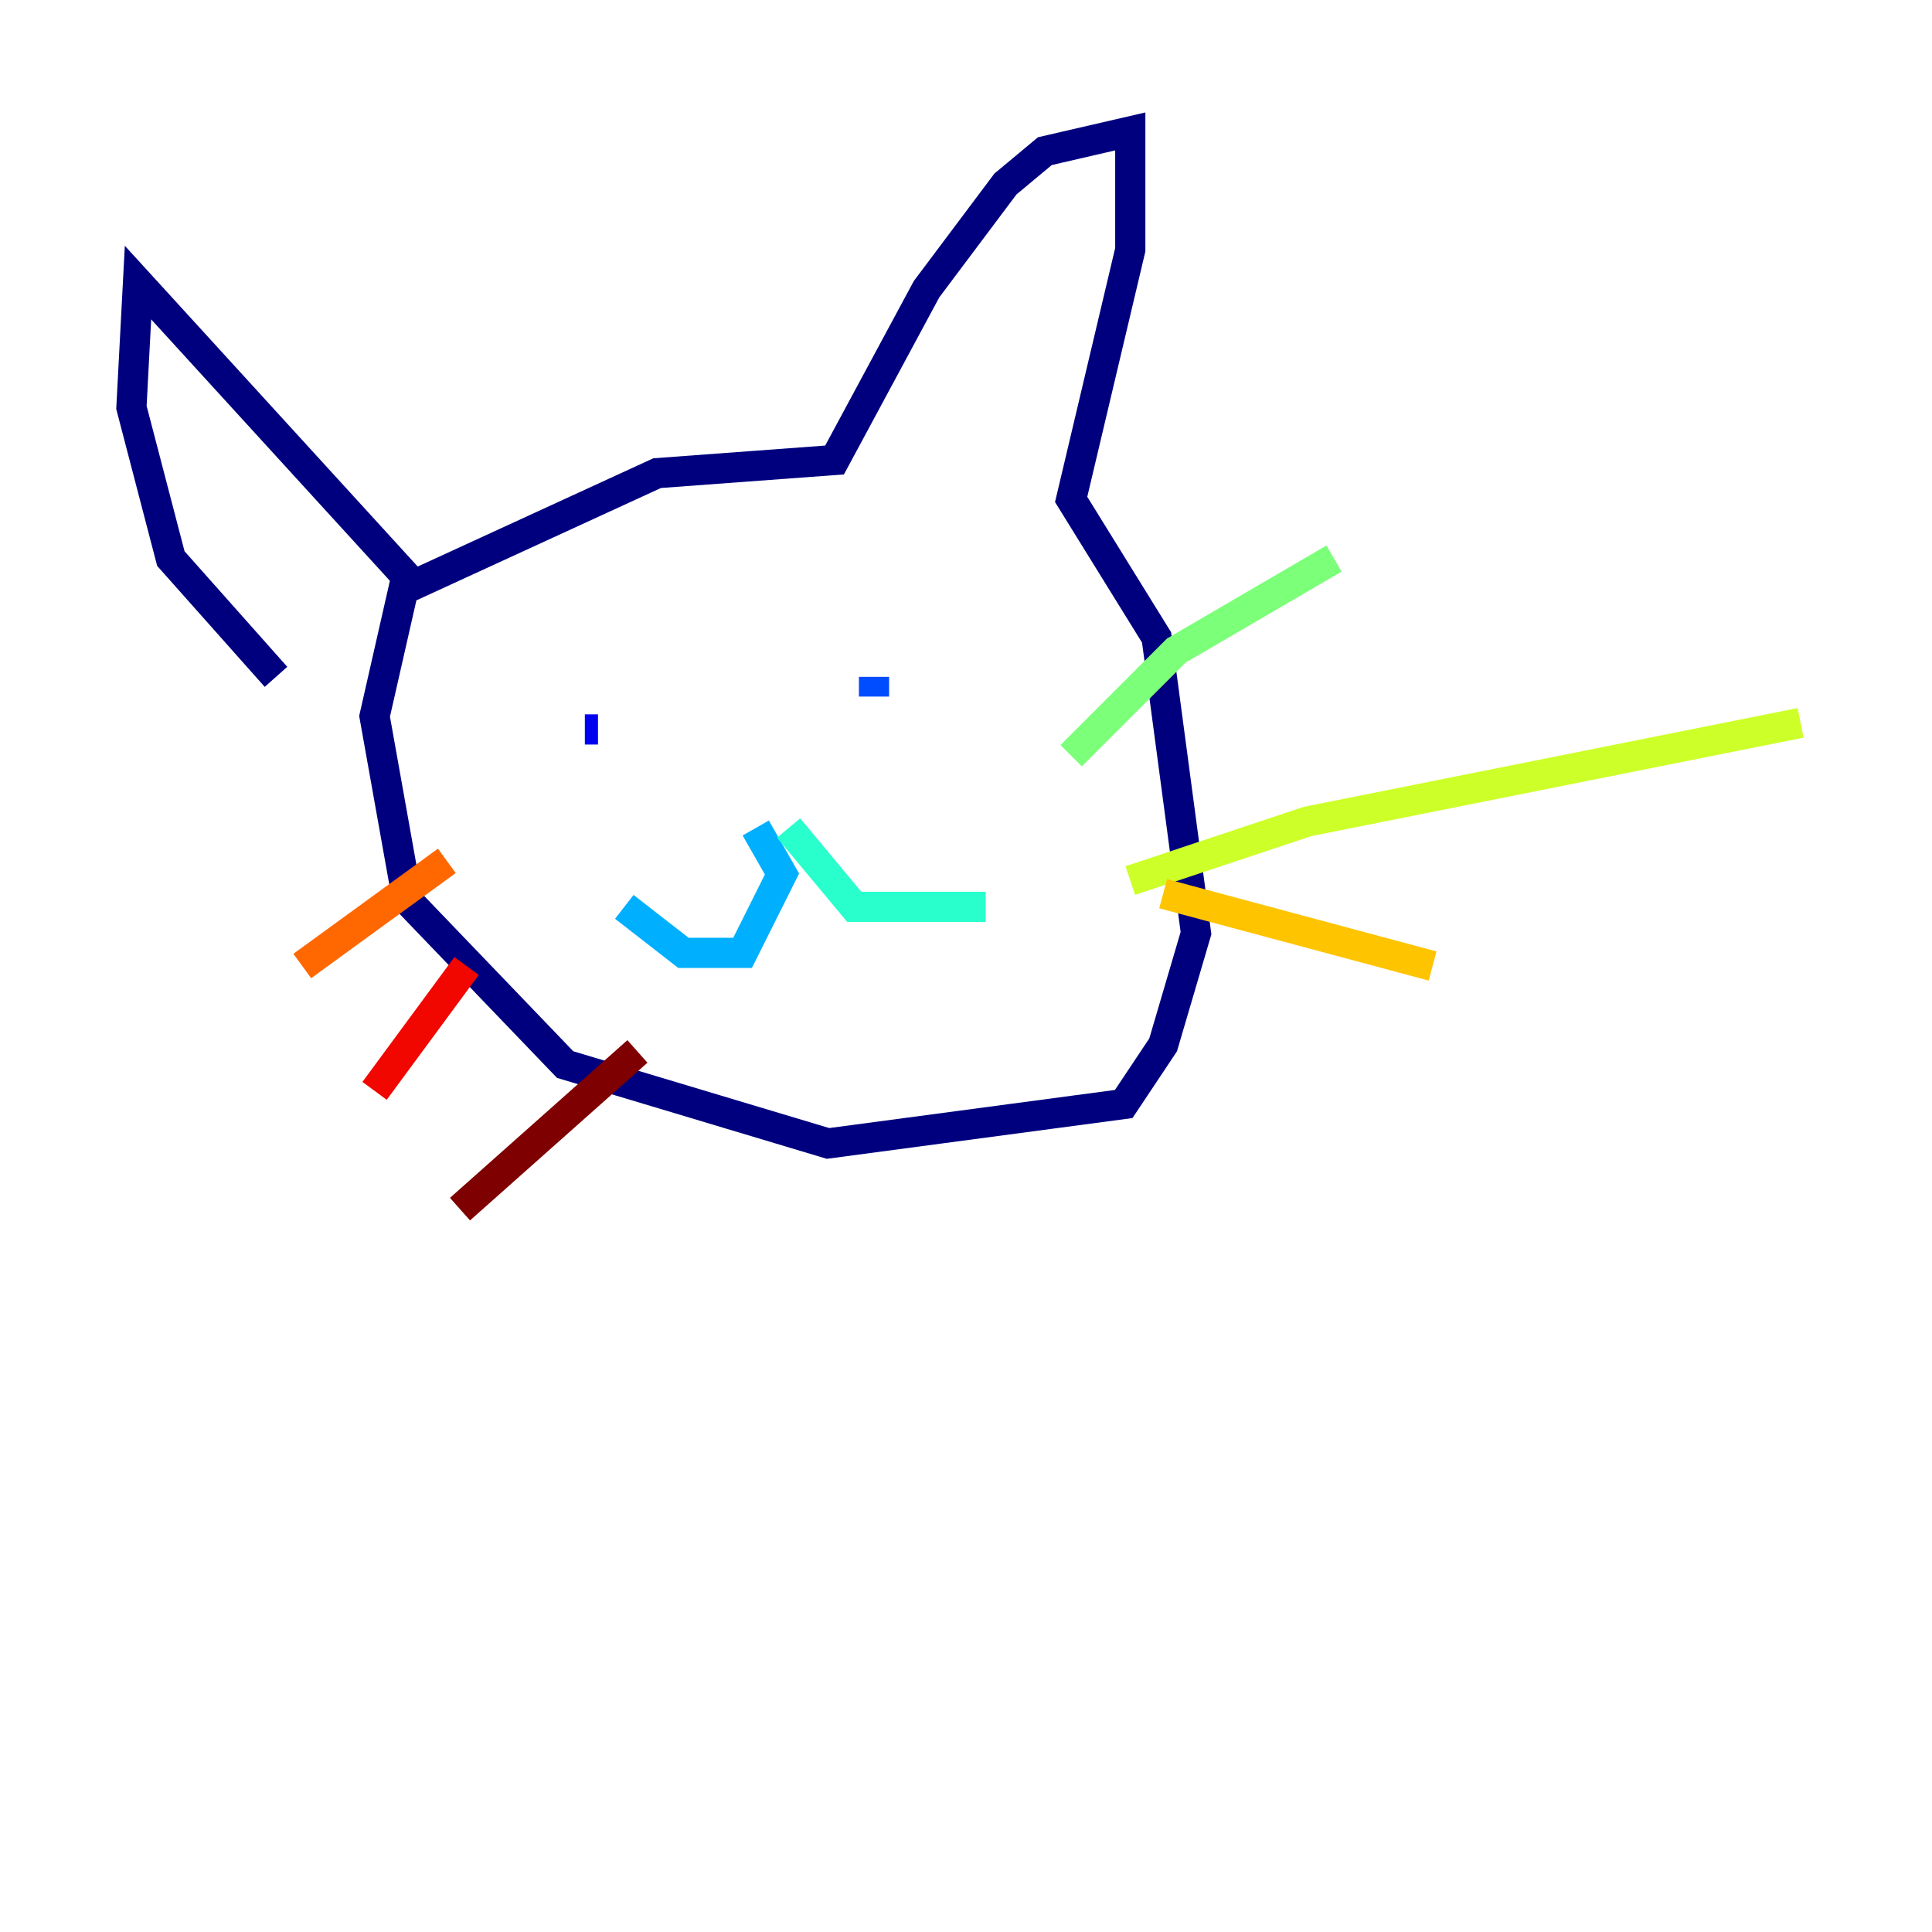 <?xml version="1.0" encoding="utf-8" ?>
<svg baseProfile="tiny" height="128" version="1.2" viewBox="0,0,128,128" width="128" xmlns="http://www.w3.org/2000/svg" xmlns:ev="http://www.w3.org/2001/xml-events" xmlns:xlink="http://www.w3.org/1999/xlink"><defs /><polyline fill="none" points="26.993,37.878 24.816,47.456 26.993,59.646 37.442,70.531 54.857,75.755 74.449,73.143 77.061,69.225 79.238,61.823 76.626,42.231 70.966,33.088 74.884,16.544 74.884,8.707 69.225,10.014 66.612,12.191 61.388,19.157 55.292,30.476 43.537,31.347 27.429,38.748 9.143,18.721 8.707,26.993 11.32,37.007 18.286,44.843" stroke="#00007f" stroke-width="2" /><polyline fill="none" points="38.748,48.327 39.619,48.327" stroke="#0000f1" stroke-width="2" /><polyline fill="none" points="57.905,46.15 57.905,44.843" stroke="#004cff" stroke-width="2" /><polyline fill="none" points="50.068,54.857 51.809,57.905 49.197,63.129 45.279,63.129 41.361,60.082" stroke="#00b0ff" stroke-width="2" /><polyline fill="none" points="52.245,54.857 56.599,60.082 65.306,60.082" stroke="#29ffcd" stroke-width="2" /><polyline fill="none" points="70.966,50.068 77.932,43.102 88.381,37.007" stroke="#7cff79" stroke-width="2" /><polyline fill="none" points="74.884,58.34 86.639,54.422 119.293,47.891" stroke="#cdff29" stroke-width="2" /><polyline fill="none" points="77.061,59.211 94.912,64.0" stroke="#ffc400" stroke-width="2" /><polyline fill="none" points="29.605,57.034 20.027,64.0" stroke="#ff6700" stroke-width="2" /><polyline fill="none" points="30.912,64.0 24.816,72.272" stroke="#f10700" stroke-width="2" /><polyline fill="none" points="42.231,69.66 30.476,80.109" stroke="#7f0000" stroke-width="2" /></svg>